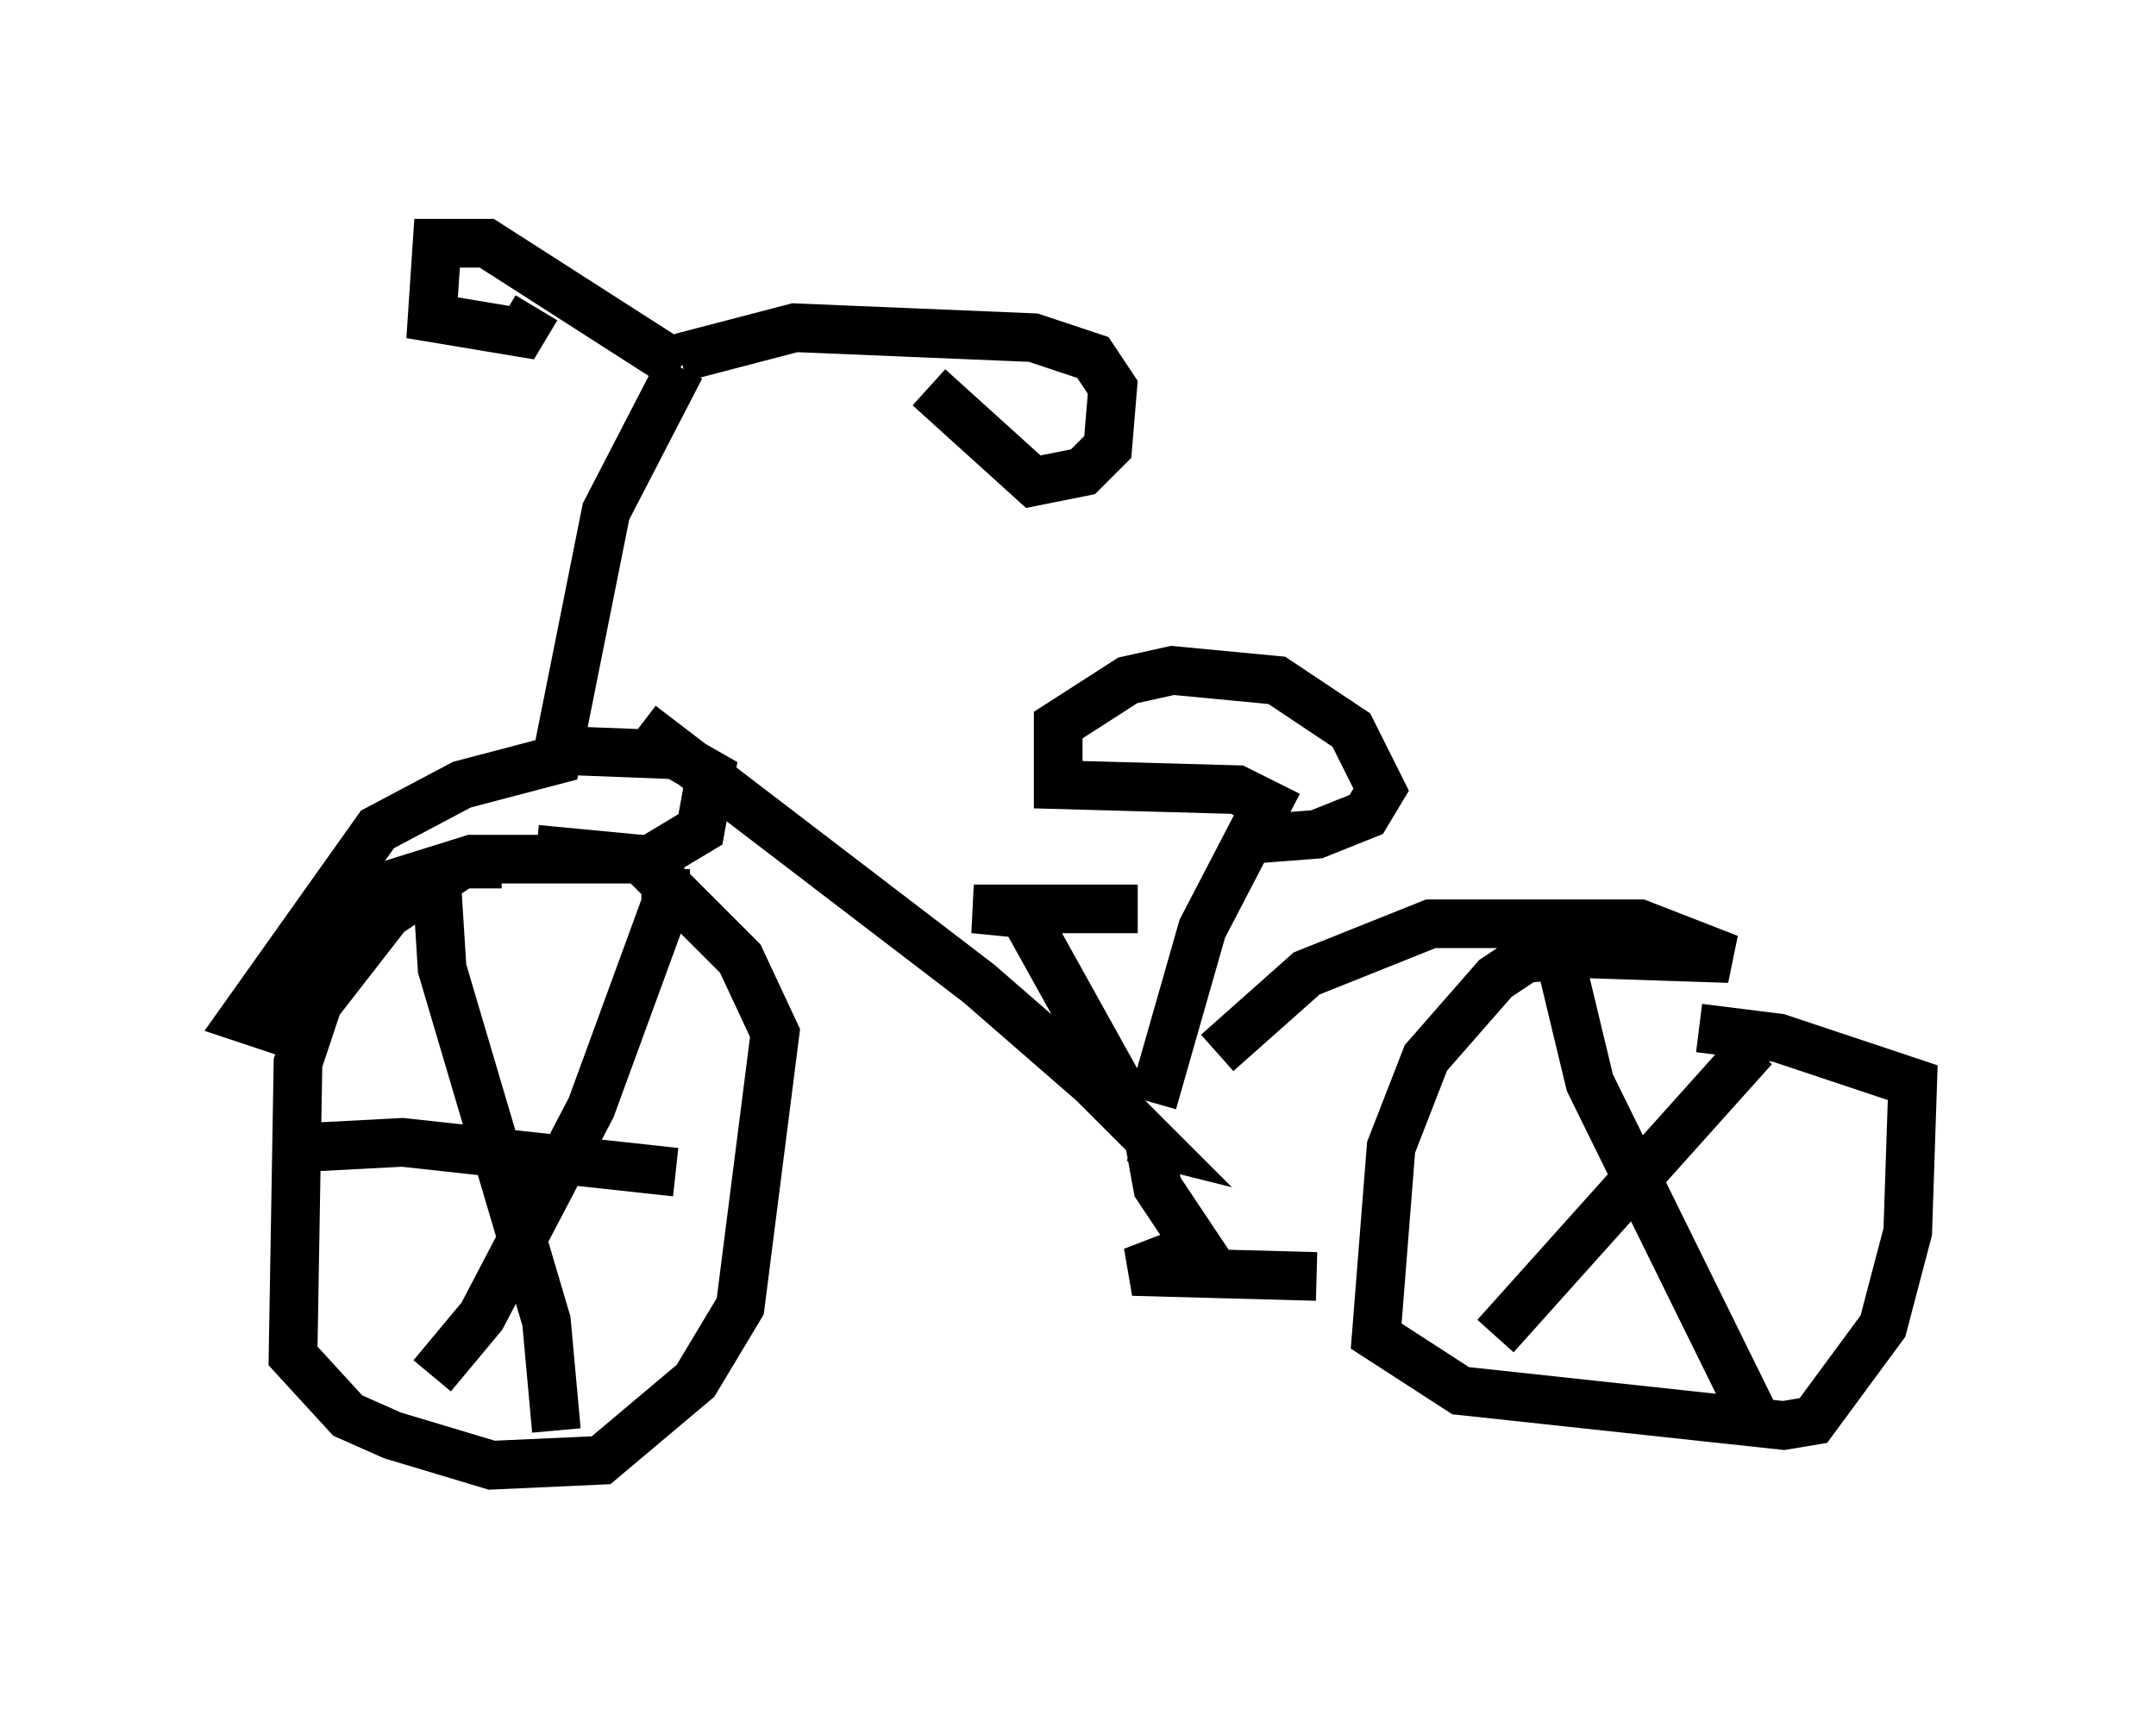 <?xml version="1.0" encoding="utf-8" ?>
<svg baseProfile="full" height="35.113" version="1.1" width="44.3" xmlns="http://www.w3.org/2000/svg" xmlns:ev="http://www.w3.org/2001/xml-events" xmlns:xlink="http://www.w3.org/1999/xlink"><defs /><rect fill="white" height="35.113" width="44.3" x="0" y="0" /><path d="M13.473, 7.858 m0.51, -0.51 l2.348, -0.613 4.9, 0.204 l1.225, 0.408 0.408, 0.613 l-0.102, 1.225 -0.51, 0.51 l-1.021, 0.204 -2.144, -1.94 m-5.104, -0.408 l-3.981, -2.552 -1.021, 0.0 l-0.102, 1.531 1.838, 0.306 l0.306, -0.51 m2.96, 1.225 l-1.531, 2.96 -1.021, 5.104 l-1.94, 0.51 -1.735, 0.919 l-2.756, 3.879 0.613, 0.204 l1.327, -2.042 1.123, -0.919 l1.633, -0.51 3.675, 0.0 l1.021, -0.613 0.204, -1.123 l-0.715, -0.408 -2.654, -0.102 m-0.919, 2.348 l-0.817, 0.0 -1.531, 1.021 l-1.429, 1.838 -0.408, 1.225 l-0.102, 6.023 1.123, 1.225 l0.919, 0.408 2.042, 0.613 l2.246, -0.102 1.94, -1.633 l0.919, -1.531 0.715, -5.615 l-0.715, -1.531 -2.042, -2.042 l-2.144, -0.204 m-2.042, 0.817 l0.102, 1.633 2.144, 7.248 l0.204, 2.246 m2.246, -11.536 l0.0, 0.715 -1.531, 4.185 l-2.246, 4.288 -1.021, 1.225 m-2.552, -4.696 l1.94, -0.102 5.615, 0.613 m-0.715, -9.188 l6.942, 5.308 2.348, 2.042 l1.225, 1.225 -0.408, -0.102 m0.306, -0.102 l0.204, 1.123 0.817, 1.225 l-1.327, 0.51 3.777, 0.102 m-3.981, -3.777 l-2.042, -3.675 -1.021, -0.102 l3.369, 0.0 m0.306, 3.981 l1.021, -3.573 1.327, -2.552 l-0.613, -0.306 -3.675, -0.102 l0.0, -1.225 1.429, -0.919 l0.919, -0.204 2.144, 0.204 l1.531, 1.021 0.613, 1.225 l-0.306, 0.51 -1.021, 0.408 l-1.327, 0.102 m-0.715, 4.39 l1.838, -1.633 2.552, -1.021 l4.288, 0.0 1.838, 0.715 l-3.063, -0.102 -1.123, 0.102 l-0.613, 0.408 -1.429, 1.633 l-0.715, 1.838 -0.306, 3.879 l1.735, 1.123 6.635, 0.715 l0.613, -0.102 1.429, -1.94 l0.51, -1.94 0.102, -3.063 l-2.756, -0.919 -1.633, -0.204 m-2.858, -1.429 l0.613, 2.552 3.369, 6.84 m0.0, -7.554 l-5.308, 5.921 " fill="none" stroke="black" stroke-width="1" /></svg>